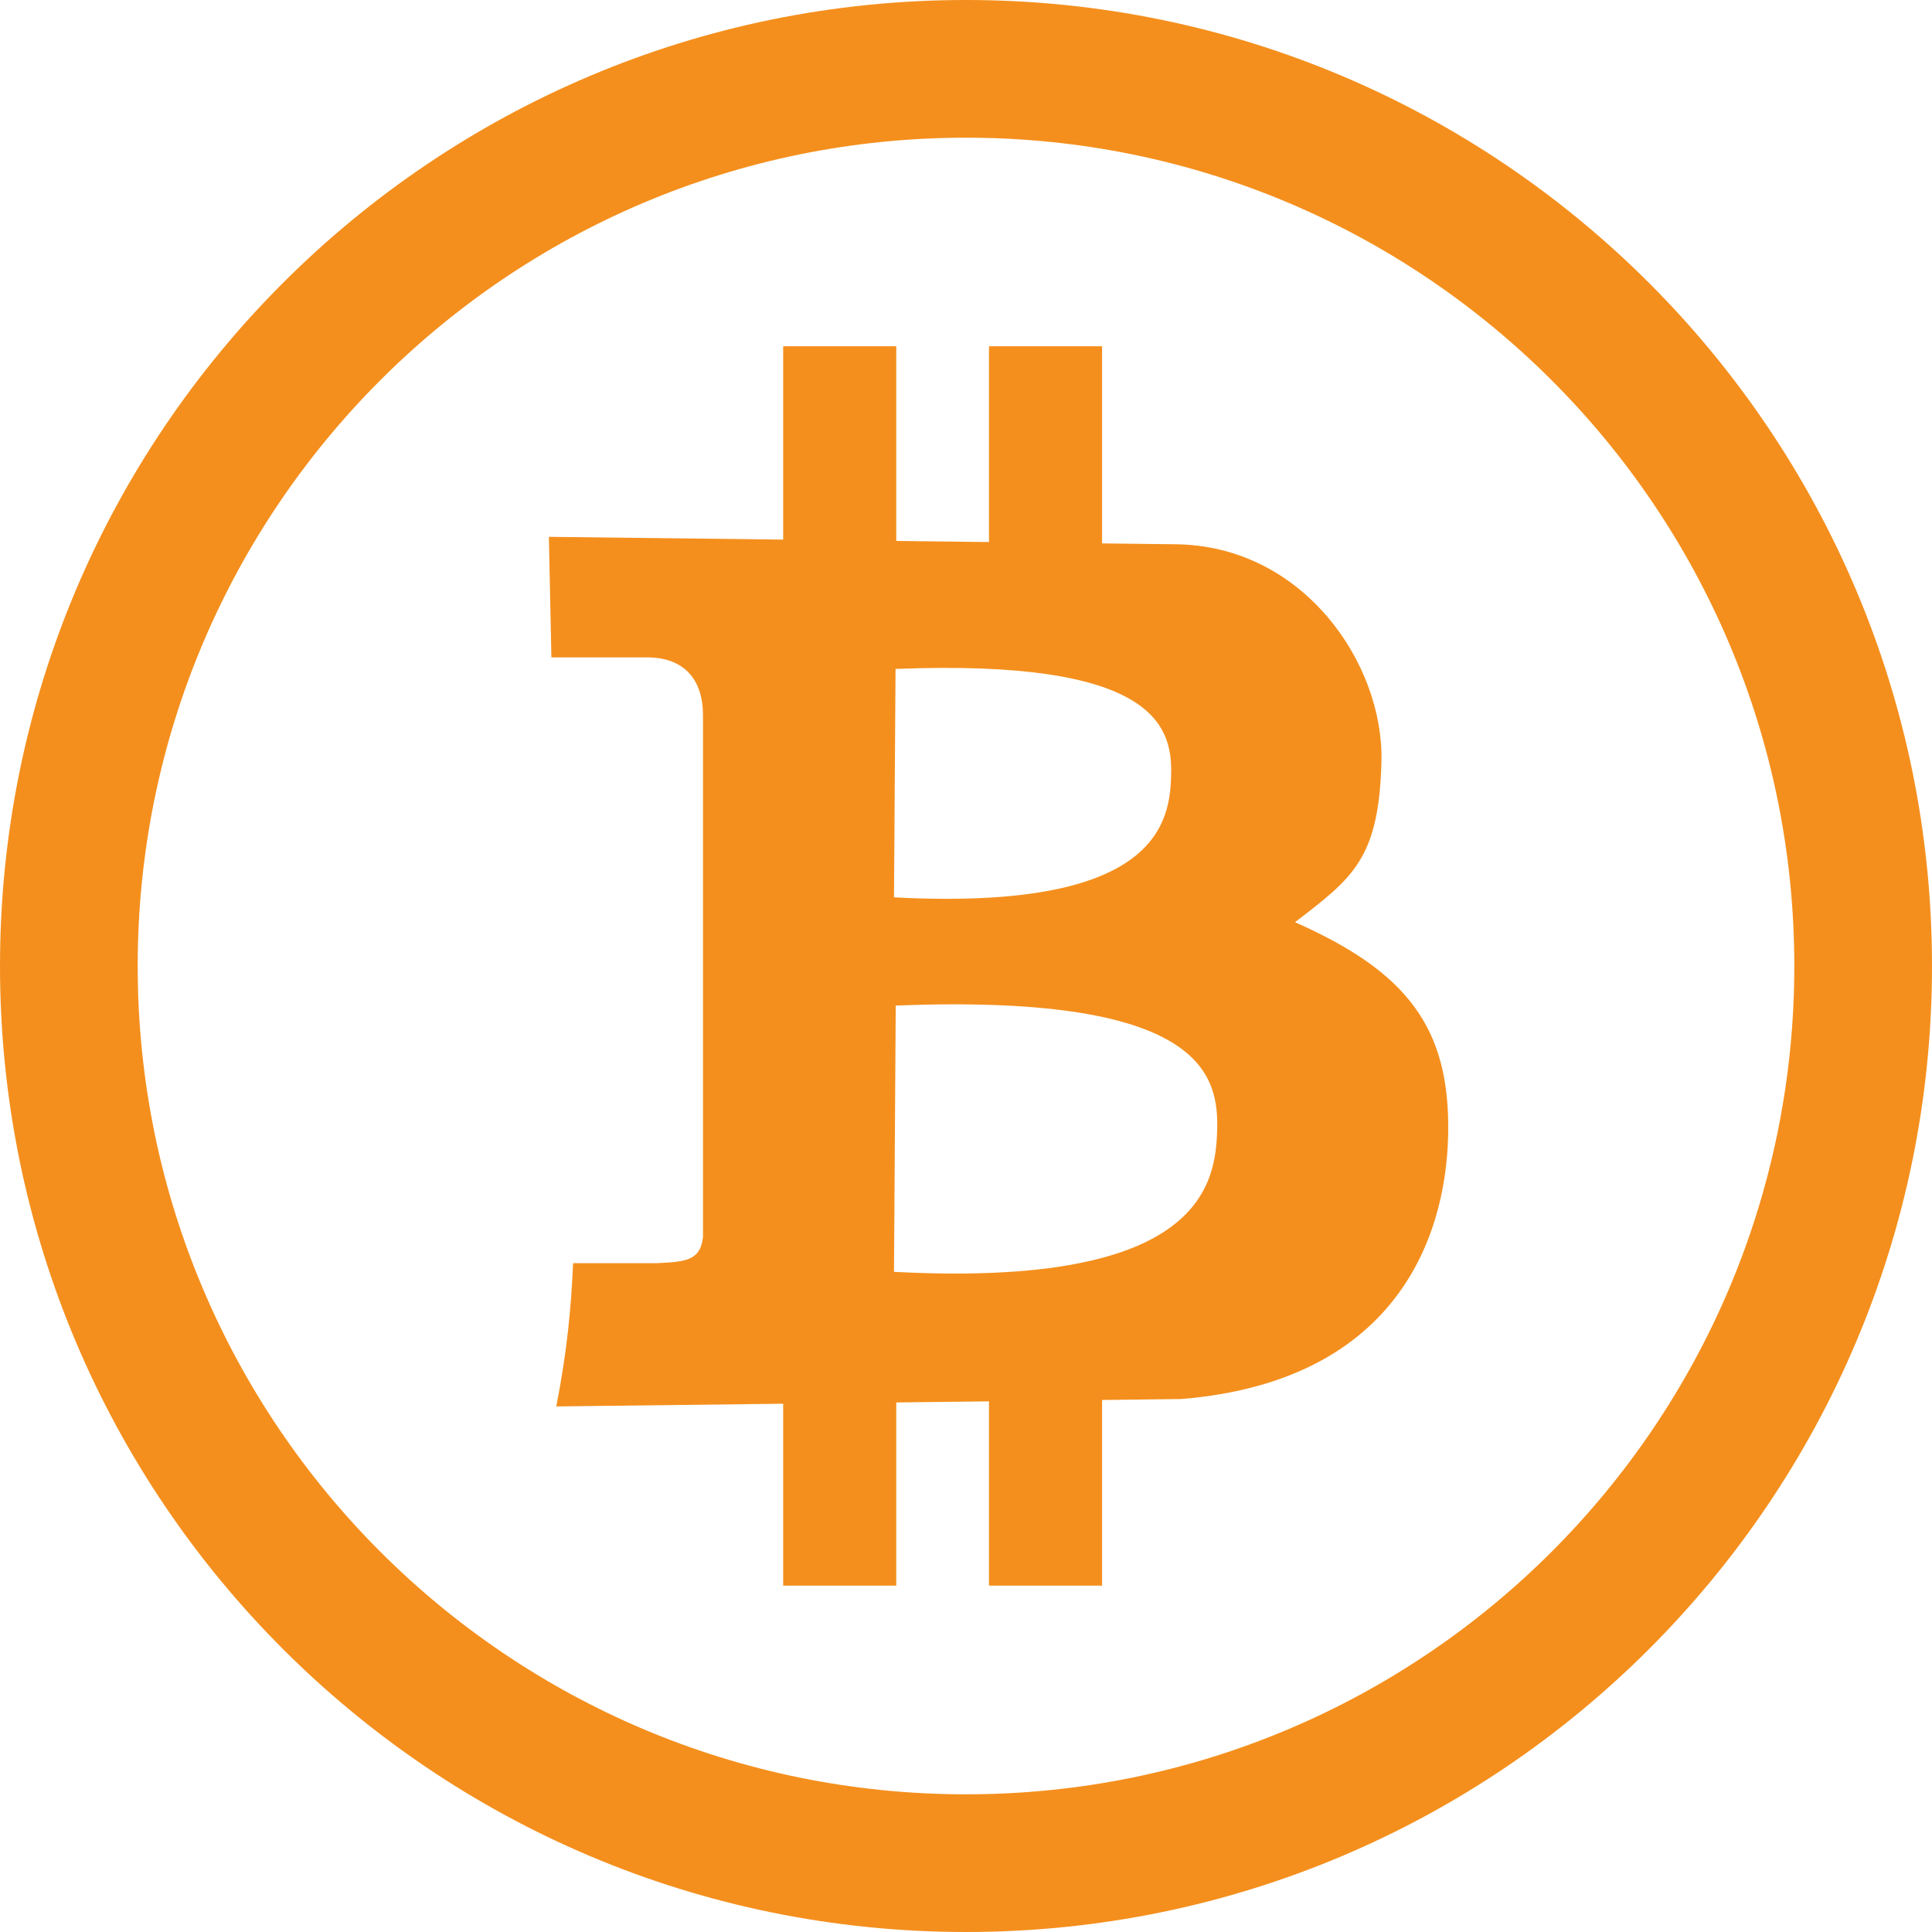 <svg width="30" height="30" viewBox="0 0 30 30" fill="none" xmlns="http://www.w3.org/2000/svg">
<g clip-path="url(#clip0_9_813)">
<path fill-rule="evenodd" clip-rule="evenodd" d="M15 0C23.284 0 30 6.716 30 15C30 23.284 23.284 30 15 30C6.716 30 0 23.284 0 15C0 6.716 6.716 0 15 0V0ZM15 2.138C22.103 2.138 27.862 7.896 27.862 15C27.862 22.103 22.103 27.862 15 27.862C7.896 27.862 2.138 22.103 2.138 15C2.138 7.896 7.896 2.138 15 2.138Z" fill="#F48F1D"/>
<path fill-rule="evenodd" clip-rule="evenodd" d="M12.161 5.377H13.917V8.4L15.357 8.417V5.377H17.113V8.438L18.229 8.451C20.235 8.458 21.49 10.307 21.451 11.827C21.413 13.346 20.998 13.635 20.109 14.32C21.83 15.083 22.522 15.94 22.487 17.619C22.452 19.299 21.609 21.456 18.344 21.724L17.113 21.739V24.622H15.357V21.76L13.917 21.777V24.622H12.161V21.797L8.638 21.839C8.8 21.009 8.867 20.349 8.899 19.614C9.359 19.614 9.751 19.614 10.211 19.614C10.62 19.592 10.877 19.587 10.916 19.207C10.916 16.504 10.916 13.801 10.916 11.098C10.914 10.548 10.618 10.199 10.027 10.208C9.538 10.208 9.05 10.208 8.562 10.208C8.549 9.584 8.536 8.96 8.523 8.336L12.161 8.379V5.377L12.161 5.377ZM13.906 10.387C13.898 11.57 13.89 12.752 13.882 13.934C18.022 14.153 18.176 12.744 18.186 11.994C18.196 11.245 17.874 10.231 13.906 10.387V10.387ZM13.909 15.614C13.9 16.992 13.891 18.371 13.882 19.749C18.709 20.004 18.889 18.361 18.901 17.487C18.912 16.614 18.537 15.432 13.909 15.614L13.909 15.614Z" fill="#F48F1D"/>
</g>
<defs>
<clipPath id="clip0_9_813">
<rect width="30" height="30" fill="white"/>
</clipPath>
</defs>
</svg>
